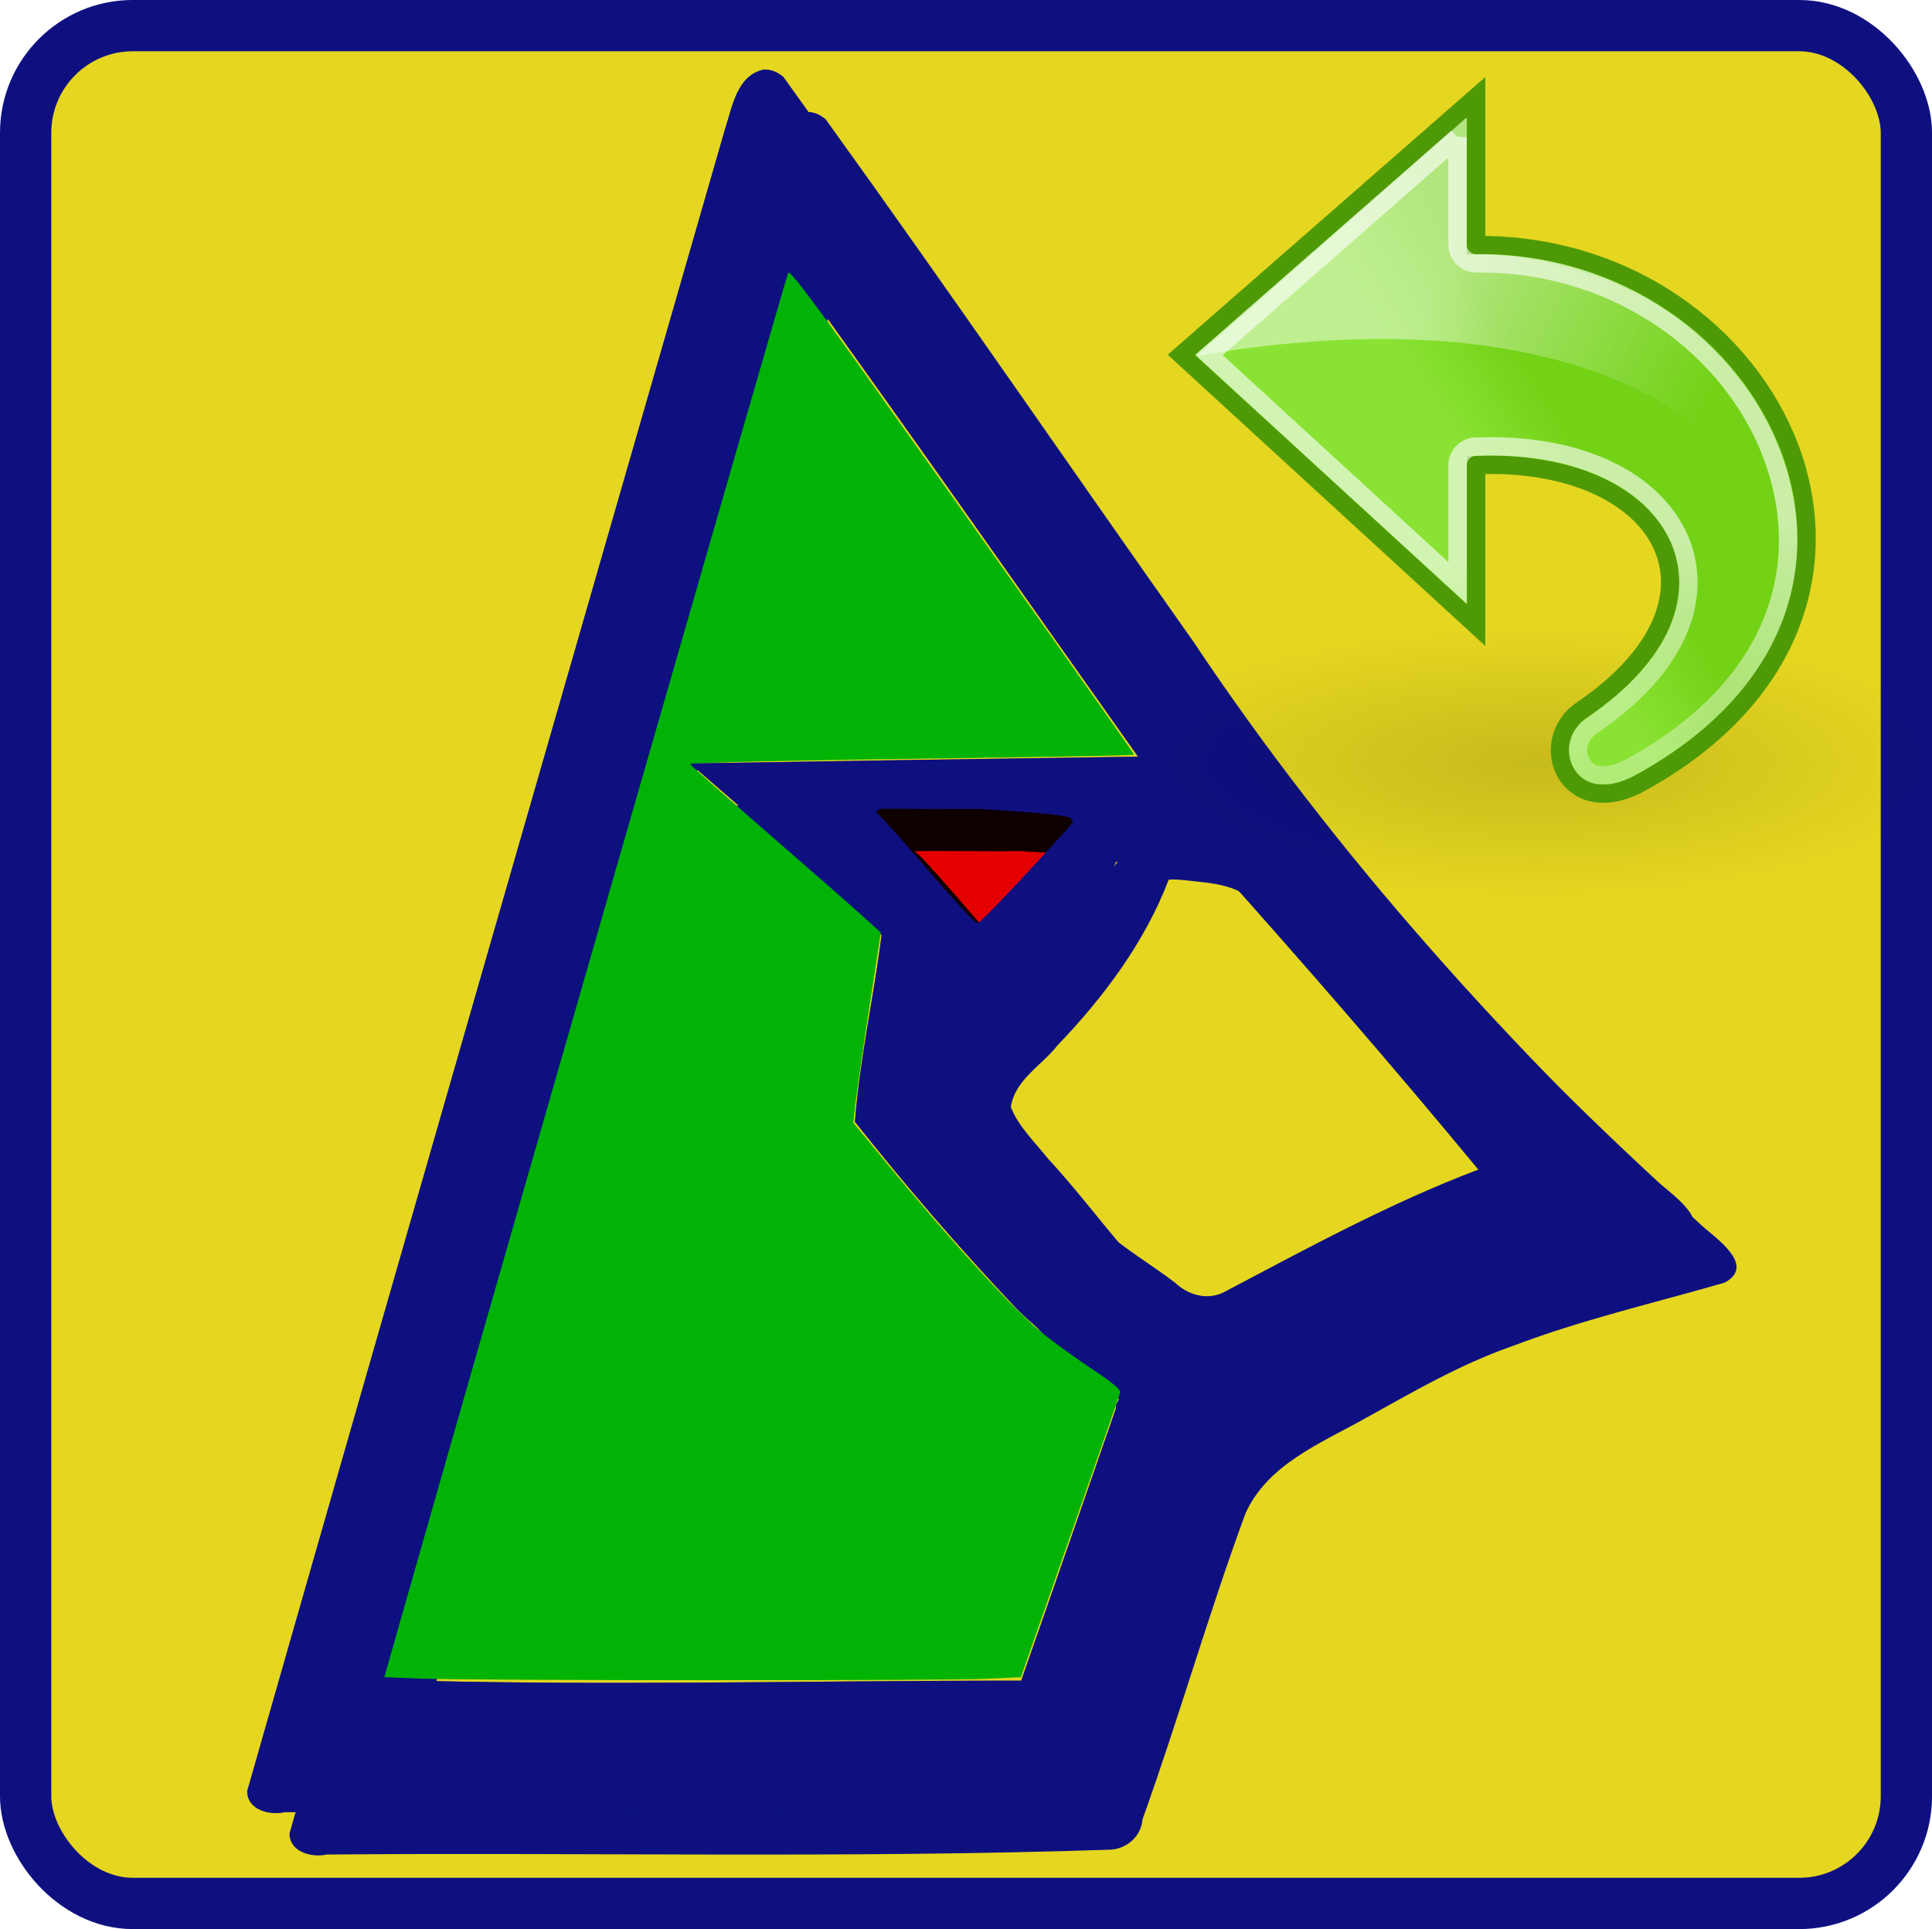 <?xml version="1.0" encoding="UTF-8" standalone="no"?>
<!-- Created with Inkscape (http://www.inkscape.org/) -->

<svg
   xmlns:dc="http://purl.org/dc/elements/1.1/"
   xmlns:cc="http://creativecommons.org/ns#"
   xmlns:rdf="http://www.w3.org/1999/02/22-rdf-syntax-ns#"
   xmlns:svg="http://www.w3.org/2000/svg"
   xmlns="http://www.w3.org/2000/svg"
   xmlns:xlink="http://www.w3.org/1999/xlink"
   xmlns:sodipodi="http://sodipodi.sourceforge.net/DTD/sodipodi-0.dtd"
   xmlns:inkscape="http://www.inkscape.org/namespaces/inkscape"
   width="821.969"
   height="820.688"
   id="svg2"
   version="1.1"
   inkscape:version="0.48.2 r9819"
   sodipodi:docname="update-app-icon.svg"
   inkscape:export-filename="/home/susw/projects/pagavcs/trunk/java/src/hu/pagavcs/client/resources/update-app-icon.png"
   inkscape:export-xdpi="14.02"
   inkscape:export-ydpi="14.02">
  <defs
     id="defs4">
    <filter
       id="filter2990"
       x="-0.25"
       width="1.5"
       y="-0.25"
       height="1.5"
       inkscape:menu="Non realistic 3D shaders"
       inkscape:menu-tooltip="Brushed aluminium shader"
       inkscape:label="Aluminium"
       color-interpolation-filters="sRGB">
      <feGaussianBlur
         id="feGaussianBlur2992"
         result="result8"
         stdDeviation="7" />
      <feComposite
         id="feComposite2994"
         in2="SourceGraphic"
         in="result8"
         operator="xor"
         result="result6" />
      <feDisplacementMap
         id="feDisplacementMap2996"
         in2="result6"
         result="result4"
         scale="75"
         yChannelSelector="A"
         xChannelSelector="A"
         in="result6" />
      <feComposite
         id="feComposite2998"
         in2="SourceGraphic"
         k1="1"
         in="result4"
         operator="arithmetic"
         result="result2"
         k2="0"
         k3="0"
         k4="0" />
    </filter>
    <filter
       id="filter3827"
       inkscape:label="Drop shadow"
       width="1.5"
       height="1.5"
       x="-0.25"
       y="-0.25"
       color-interpolation-filters="sRGB">
      <feGaussianBlur
         id="feGaussianBlur3829"
         in="SourceAlpha"
         stdDeviation="2"
         result="blur" />
      <feColorMatrix
         id="feColorMatrix3831"
         result="bluralpha"
         type="matrix"
         values="1 0 0 0 0 0 1 0 0 0 0 0 1 0 0 0 0 0 0.5 0 " />
      <feOffset
         id="feOffset3833"
         in="bluralpha"
         dx="4"
         dy="4"
         result="offsetBlur" />
      <feMerge
         id="feMerge3835"
         result="fbSourceGraphic">
        <feMergeNode
           id="feMergeNode3837"
           in="offsetBlur" />
        <feMergeNode
           id="feMergeNode3839"
           in="SourceGraphic" />
      </feMerge>
      <feColorMatrix
         result="fbSourceGraphicAlpha"
         in="fbSourceGraphic"
         values="0 0 0 -1 0 0 0 0 -1 0 0 0 0 -1 0 0 0 0 1 0"
         id="feColorMatrix3897" />
      <feGaussianBlur
         id="feGaussianBlur3899"
         in="fbSourceGraphicAlpha"
         stdDeviation="2"
         result="blur" />
      <feColorMatrix
         id="feColorMatrix3901"
         result="bluralpha"
         type="matrix"
         values="1 0 0 0 0 0 1 0 0 0 0 0 1 0 0 0 0 0 0.5 0 " />
      <feOffset
         id="feOffset3903"
         in="bluralpha"
         dx="14"
         dy="14"
         result="offsetBlur" />
      <feMerge
         id="feMerge3905">
        <feMergeNode
           id="feMergeNode3907"
           in="offsetBlur" />
        <feMergeNode
           id="feMergeNode3909"
           in="fbSourceGraphic" />
      </feMerge>
    </filter>
    <filter
       id="filter4193"
       inkscape:label="Refractive gel B"
       inkscape:menu="Ridges"
       inkscape:menu-tooltip="Gel effect with strong refraction"
       height="1.4"
       width="1.4"
       y="-0.2"
       x="-0.2"
       color-interpolation-filters="sRGB">
      <feOffset
         id="feOffset4195"
         dx="3"
         dy="3"
         in="SourceAlpha"
         result="result3" />
      <feGaussianBlur
         id="feGaussianBlur4197"
         stdDeviation="8"
         in="result3"
         result="result1" />
      <feComposite
         id="feComposite4199"
         in2="result1"
         operator="in"
         in="SourceGraphic"
         result="result2" />
      <feComposite
         id="feComposite4201"
         in2="result2"
         operator="out"
         result="fbSourceGraphic"
         in="result2" />
      <feColorMatrix
         id="feColorMatrix4203"
         result="fbSourceGraphicAlpha"
         in="fbSourceGraphic"
         values="0 0 0 -1 0 0 0 0 -1 0 0 0 0 1 0 0 0 0 6 0 " />
      <feGaussianBlur
         id="feGaussianBlur4205"
         result="result0"
         in="fbSourceGraphicAlpha"
         stdDeviation="3" />
      <feSpecularLighting
         id="feSpecularLighting4207"
         specularExponent="20"
         specularConstant="2"
         surfaceScale="5"
         lighting-color="#ffffff"
         result="result1"
         in="result0">
        <feDistantLight
           id="feDistantLight4209"
           azimuth="235"
           elevation="35" />
      </feSpecularLighting>
      <feComposite
         id="feComposite4211"
         in2="fbSourceGraphicAlpha"
         operator="in"
         result="result2"
         in="result1" />
      <feComposite
         id="feComposite4213"
         in2="result2"
         in="fbSourceGraphic"
         operator="arithmetic"
         k2="1.5"
         k3="3"
         result="result91"
         k1="0"
         k4="0" />
      <feBlend
         id="feBlend4215"
         in2="result91"
         mode="screen" />
      <feConvolveMatrix
         id="feConvolveMatrix4217"
         order="3 3"
         kernelMatrix="2 0 1 0 1 0 0 0 0 "
         targetX="1"
         targetY="1"
         divisor="3" />
    </filter>
    <filter
       id="filter3224"
       inkscape:label="Specular light"
       inkscape:menu="ABCs"
       inkscape:menu-tooltip="Basic specular bevel to use for building textures"
       color-interpolation-filters="sRGB">
      <feGaussianBlur
         id="feGaussianBlur3226"
         result="result0"
         in="SourceAlpha"
         stdDeviation="6" />
      <feSpecularLighting
         id="feSpecularLighting3228"
         specularExponent="25"
         specularConstant="1"
         surfaceScale="10"
         lighting-color="#ffffff"
         result="result1"
         in="result0">
        <feDistantLight
           id="feDistantLight3230"
           azimuth="235"
           elevation="45" />
      </feSpecularLighting>
      <feComposite
         id="feComposite3232"
         in2="result1"
         k3="1"
         k2="1"
         operator="arithmetic"
         result="result4"
         in="SourceGraphic"
         k1="0"
         k4="0" />
      <feComposite
         id="feComposite3234"
         in2="SourceAlpha"
         operator="in"
         result="result2"
         in="result4" />
    </filter>
    <filter
       id="filter4130"
       inkscape:label="Growing cells"
       inkscape:menu="Overlays"
       inkscape:menu-tooltip="Random rounded living cells like fill"
       color-interpolation-filters="sRGB">
      <feTurbulence
         id="feTurbulence4132"
         type="fractalNoise"
         baseFrequency="0.1"
         numOctaves="3"
         result="result7" />
      <feColorMatrix
         id="feColorMatrix4134"
         values="0"
         result="result8"
         type="saturate" />
      <feColorMatrix
         id="feColorMatrix4136"
         values="1 0 0 0 0 0 1 0 0 0 0 0 1 0 0 0 0 0 20 -12 "
         result="result6"
         type="matrix" />
      <feGaussianBlur
         id="feGaussianBlur4138"
         stdDeviation="2"
         result="result5"
         in="result6" />
      <feColorMatrix
         id="feColorMatrix4140"
         in="result5"
         values="1 0 0 0 0 0 1 0 0 0 0 0 1 0 0 0 0 0 10 -0.1 "
         result="result0"
         type="matrix" />
      <feComposite
         id="feComposite4142"
         in2="SourceGraphic"
         k1="0.8"
         k2="1"
         operator="arithmetic"
         result="result3"
         in="result0"
         k3="0"
         k4="0" />
      <feComposite
         id="feComposite4144"
         in2="result8"
         operator="atop"
         result="result9" />
      <feBlend
         id="feBlend4146"
         in2="SourceGraphic"
         mode="normal"
         result="result9" />
      <feComposite
         id="feComposite4148"
         in2="SourceGraphic"
         in="result9"
         operator="atop"
         result="result2" />
    </filter>
    <filter
       id="filter4188"
       inkscape:label="Garden of Delights"
       inkscape:menu="Overlays"
       inkscape:menu-tooltip="Phantasmagorical turbulent wisps, like Hieronymus Bosch's Garden of Delights"
       x="-0.15"
       width="1.3"
       y="-0.15"
       height="1.3"
       color-interpolation-filters="sRGB">
      <feTurbulence
         id="feTurbulence4190"
         result="result1"
         baseFrequency="0.005 0.01"
         numOctaves="8"
         type="fractalNoise"
         seed="20" />
      <feColorMatrix
         id="feColorMatrix4192"
         result="result3"
         values="0 0 0 0 1 0 0 0 0 1 0 0 0 0 1 0 0 0 1.2 -0.4 " />
      <feConvolveMatrix
         id="feConvolveMatrix4194"
         order="3 3"
         kernelMatrix="3 0 0 0 2 0 0 0 -1 "
         targetX="1"
         targetY="1"
         divisor="2"
         result="result8" />
      <feComposite
         id="feComposite4196"
         in2="SourceGraphic"
         result="fbSourceGraphic"
         operator="atop"
         in="result8" />
      <feTurbulence
         id="feTurbulence4198"
         baseFrequency="0.027 0.025"
         numOctaves="7"
         type="turbulence"
         seed="20" />
      <feColorMatrix
         id="feColorMatrix4200"
         values="1 0 0 0 0 0 1 0 0 0 0 0 1 0 0 0 0 0 4.7 -2 "
         result="result5" />
      <feComposite
         id="feComposite4202"
         in2="result5"
         operator="in"
         in="fbSourceGraphic"
         result="result6" />
      <feDisplacementMap
         id="feDisplacementMap4204"
         in2="result5"
         result="result4"
         scale="48"
         yChannelSelector="A"
         xChannelSelector="R"
         in="result6" />
      <feFlood
         id="feFlood4206"
         flood-color="rgb(222,217,217)"
         flood-opacity="1"
         result="result9" />
      <feComposite
         id="feComposite4208"
         in2="result4"
         operator="in"
         result="result2" />
      <feComposite
         id="feComposite4210"
         in2="fbSourceGraphic"
         operator="atop"
         in="result2"
         result="result91" />
      <feBlend
         id="feBlend4212"
         in2="result91"
         mode="darken" />
    </filter>
    <linearGradient
       id="linearGradient1913-6">
      <stop
         style="stop-color:#1683d2;stop-opacity:1;"
         offset="0"
         id="stop1915-3" />
      <stop
         style="stop-color:#347ce2;stop-opacity:1;"
         offset="1"
         id="stop1917-1" />
    </linearGradient>
    <linearGradient
       inkscape:collect="always"
       xlink:href="#linearGradient5891-0"
       id="linearGradient2952"
       gradientUnits="userSpaceOnUse"
       gradientTransform="matrix(-1.431,0,0,1.43,348.108,242.825)"
       x1="15.457"
       y1="8.734"
       x2="25.561"
       y2="13.526" />
    <linearGradient
       inkscape:collect="always"
       id="linearGradient5891-0">
      <stop
         style="stop-color:#ffffff;stop-opacity:1;"
         offset="0"
         id="stop5893-3" />
      <stop
         style="stop-color:#ffffff;stop-opacity:0;"
         offset="1"
         id="stop5895-0" />
    </linearGradient>
    <radialGradient
       inkscape:collect="always"
       xlink:href="#linearGradient8662-5"
       id="radialGradient2946"
       gradientUnits="userSpaceOnUse"
       gradientTransform="matrix(1,0,0,0.537,0,16.873)"
       cx="24.837"
       cy="36.421"
       fx="24.837"
       fy="36.421"
       r="15.645" />
    <linearGradient
       inkscape:collect="always"
       id="linearGradient8662-5">
      <stop
         style="stop-color:#000000;stop-opacity:1;"
         offset="0"
         id="stop8664-9" />
      <stop
         style="stop-color:#000000;stop-opacity:0;"
         offset="1"
         id="stop8666-6" />
    </linearGradient>
    <linearGradient
       inkscape:collect="always"
       xlink:href="#linearGradient1913-6-9"
       id="linearGradient2948"
       gradientUnits="userSpaceOnUse"
       gradientTransform="translate(297.462,240.47)"
       x1="13.188"
       y1="35.938"
       x2="17.938"
       y2="38.875" />
    <linearGradient
       id="linearGradient1913-6-9">
      <stop
         style="stop-color:#1683d2;stop-opacity:1;"
         offset="0"
         id="stop1915-3-0" />
      <stop
         style="stop-color:#347ce2;stop-opacity:1;"
         offset="1"
         id="stop1917-1-4" />
    </linearGradient>
    <linearGradient
       inkscape:collect="always"
       xlink:href="#linearGradient5132-4"
       id="linearGradient2950"
       gradientUnits="userSpaceOnUse"
       gradientTransform="translate(297.462,240.47)"
       x1="21.552"
       y1="29.205"
       x2="18.072"
       y2="55.692" />
    <linearGradient
       inkscape:collect="always"
       id="linearGradient5132-4">
      <stop
         style="stop-color:white;stop-opacity:1;"
         offset="0"
         id="stop5134-4" />
      <stop
         style="stop-color:white;stop-opacity:0;"
         offset="1"
         id="stop5136-4" />
    </linearGradient>
    <linearGradient
       inkscape:collect="always"
       xlink:href="#linearGradient5891-0-5"
       id="linearGradient2952-8"
       gradientUnits="userSpaceOnUse"
       gradientTransform="matrix(-1.431,0,0,1.43,348.108,242.825)"
       x1="15.457"
       y1="8.734"
       x2="25.561"
       y2="13.526" />
    <linearGradient
       inkscape:collect="always"
       id="linearGradient5891-0-5">
      <stop
         style="stop-color:#ffffff;stop-opacity:1;"
         offset="0"
         id="stop5893-3-1" />
      <stop
         style="stop-color:#ffffff;stop-opacity:0;"
         offset="1"
         id="stop5895-0-2" />
    </linearGradient>
    <linearGradient
       y2="13.526"
       x2="25.561"
       y1="8.734"
       x1="15.457"
       gradientTransform="matrix(-1.431,0,0,1.43,348.108,242.825)"
       gradientUnits="userSpaceOnUse"
       id="linearGradient3148"
       xlink:href="#linearGradient5891-0-5"
       inkscape:collect="always" />
    <radialGradient
       inkscape:collect="always"
       xlink:href="#linearGradient8662"
       id="radialGradient2933"
       gradientUnits="userSpaceOnUse"
       gradientTransform="matrix(1,0,0,0.537,0,16.873)"
       cx="24.837"
       cy="36.421"
       fx="24.837"
       fy="36.421"
       r="15.645" />
    <linearGradient
       inkscape:collect="always"
       id="linearGradient8662">
      <stop
         style="stop-color:#000000;stop-opacity:1;"
         offset="0"
         id="stop8664" />
      <stop
         style="stop-color:#000000;stop-opacity:0;"
         offset="1"
         id="stop8666" />
    </linearGradient>
    <linearGradient
       inkscape:collect="always"
       xlink:href="#linearGradient1913"
       id="linearGradient2935"
       gradientUnits="userSpaceOnUse"
       gradientTransform="matrix(-1,0,0,1,240.549,233.131)"
       x1="13.188"
       y1="35.938"
       x2="17.938"
       y2="38.875" />
    <linearGradient
       id="linearGradient1913">
      <stop
         style="stop-color:#73d216;stop-opacity:1"
         offset="0"
         id="stop1915" />
      <stop
         style="stop-color:#8ae234;stop-opacity:1"
         offset="1"
         id="stop1917" />
    </linearGradient>
    <linearGradient
       inkscape:collect="always"
       xlink:href="#linearGradient5132"
       id="linearGradient2937"
       gradientUnits="userSpaceOnUse"
       gradientTransform="matrix(-1,0,0,1,240.549,233.131)"
       x1="21.552"
       y1="29.205"
       x2="18.072"
       y2="55.692" />
    <linearGradient
       inkscape:collect="always"
       id="linearGradient5132">
      <stop
         style="stop-color:white;stop-opacity:1;"
         offset="0"
         id="stop5134" />
      <stop
         style="stop-color:white;stop-opacity:0;"
         offset="1"
         id="stop5136" />
    </linearGradient>
    <linearGradient
       inkscape:collect="always"
       xlink:href="#linearGradient5891"
       id="linearGradient2939"
       gradientUnits="userSpaceOnUse"
       gradientTransform="matrix(1.431,0,0,1.43,189.903,235.486)"
       x1="15.457"
       y1="8.734"
       x2="25.561"
       y2="13.526" />
    <linearGradient
       inkscape:collect="always"
       id="linearGradient5891">
      <stop
         style="stop-color:#ffffff;stop-opacity:1;"
         offset="0"
         id="stop5893" />
      <stop
         style="stop-color:#ffffff;stop-opacity:0;"
         offset="1"
         id="stop5895" />
    </linearGradient>
    <linearGradient
       y2="13.526"
       x2="25.561"
       y1="8.734"
       x1="15.457"
       gradientTransform="matrix(1.431,0,0,1.43,189.903,235.486)"
       gradientUnits="userSpaceOnUse"
       id="linearGradient3093"
       xlink:href="#linearGradient5891"
       inkscape:collect="always" />
  </defs>
  <sodipodi:namedview
     id="base"
     pagecolor="#ffffff"
     bordercolor="#666666"
     borderopacity="1.0"
     inkscape:pageopacity="0.0"
     inkscape:pageshadow="2"
     inkscape:zoom="0.32"
     inkscape:cx="-801.92449"
     inkscape:cy="312.88005"
     inkscape:document-units="px"
     inkscape:current-layer="g4165"
     showgrid="false"
     inkscape:window-width="1243"
     inkscape:window-height="776"
     inkscape:window-x="37"
     inkscape:window-y="0"
     inkscape:window-maximized="1"
     fit-margin-top="0"
     fit-margin-left="0"
     fit-margin-right="0"
     fit-margin-bottom="0" />
  <g
     inkscape:groupmode="layer"
     id="layer2"
     inkscape:label="bg"
     transform="translate(2.281,-22.031)">
    <rect
       style="fill:#e5d620;fill-opacity:1;fill-rule:nonzero;stroke:#0f1080;stroke-width:21.818;stroke-miterlimit:4;stroke-opacity:1;stroke-dasharray:none"
       id="rect3125"
       width="800.163"
       height="798.884"
       x="8.627"
       y="32.931"
       ry="45.598" />
  </g>
  <g
     inkscape:groupmode="layer"
     id="layer3"
     inkscape:label="Réteg"
     transform="translate(2.281,-22.031)" />
  <g
     inkscape:label="1. réteg"
     inkscape:groupmode="layer"
     id="layer1"
     style="display:inline"
     transform="translate(2.281,-22.031)">
    <path
       style="fill:#0f1080;fill-opacity:1;filter:url(#filter3827)"
       d="m 322.344,51.688 c -11.315,2.71 -13.138,16.207 -16.25,25.562 -67.851,235.497 -135.824,471.07 -203.188,706.719 -0.094,8 9.462,10.465 15.875,9.031 111.148,-0.945 222.378,1.678 333.469,-2.062 6.911,-0.414 13.016,-5.696 13.511,-12.792 15.47,-43.059 28.073,-87.435 43.833,-130.24 9.366,-20.796 31.795,-29.761 50.446,-40.176 20.637,-11.436 40.797,-23.266 63.179,-31.043 29.386,-11.197 60.14,-18.284 90.219,-26.969 13.822,-7.412 -4.216,-19.224 -10.344,-24.875 C 622.597,450.301 548.394,368.389 487.322,276.817 435.08,202.908 383.888,128.191 331,54.781 c -2.357,-2.055 -5.45,-3.406 -8.656,-3.094 z m 15.531,89.344 c 48.584,67.227 96.059,135.244 144.031,202.906 -63.542,0.91 -127.085,1.819 -190.625,2.875 27.22,23.745 54.842,47.032 81.719,71.25 -3.266,27.097 -9.472,53.951 -11.562,81.219 21.914,27.559 44.968,54.421 69.184,79.886 13.091,13.028 28.904,22.723 44.316,32.801 2.312,2.955 -2.98,5.994 -2.452,9.286 -13.422,38.596 -26.749,77.225 -40.298,115.777 -90.623,-0.059 -181.269,2.365 -271.875,-0.375 9.644,-32.425 18.281,-65.294 27.809,-97.833 47.582,-166.52 95.745,-332.919 143.823,-499.267 1.205,-8.85 2.359,-2.363 5.931,1.475 z m 145.562,237.438 c 11.42,1.318 25.21,1.552 32.185,12.33 37.827,42.315 74.954,85.066 111.096,128.826 -37.78,14.265 -73.18,33.716 -108.812,52.438 -6.968,3.166 -14.752,0.872 -20.143,-4.202 -10.472,-8.024 -22.055,-14.689 -31.794,-23.579 -14.117,-15.112 -26.261,-32.121 -40.375,-47.344 -5.589,-6.976 -12.656,-13.714 -15.812,-21.938 1.679,-11.579 13.168,-17.675 19.829,-26.217 19.636,-20.449 37.222,-43.976 47.327,-70.501 2.171,-0.204 4.333,-0.022 6.5,0.188 z m -70.018,-12.362 c 2.324,0.24 45.146,2.122 41.336,5.18 -4.915,5.822 -35.578,39.392 -41.198,43.762 -7.788,-6.217 -36.911,-42.482 -44.647,-48.906 11.979,-0.25 32.53,0.213 44.509,-0.036 z"
       id="path3050"
       inkscape:connector-curvature="0"
       sodipodi:nodetypes="ccccccccccccccccccccccccccccccccccccccccccc" />
  </g>
  <g
     inkscape:groupmode="layer"
     id="layer4"
     inkscape:label="eye"
     transform="translate(2.281,-22.031)">
    <path
       sodipodi:type="arc"
       style="fill:#ff0000;fill-opacity:1;stroke:none;filter:url(#filter4188)"
       id="path3256"
       sodipodi:cx="453.5585"
       sodipodi:cy="411.92548"
       sodipodi:rx="49.497475"
       sodipodi:ry="36.36549"
       d="m 503.056,411.925 c 0,20.084 -22.161,36.365 -49.497,36.365 -27.337,0 -49.497,-16.281 -49.497,-36.365 0,-20.084 22.161,-36.365 49.497,-36.365 27.337,0 49.497,16.281 49.497,36.365 z"
       transform="matrix(0.979,0,0,0.832,-33.542,41.791)" />
  </g>
  <g
     style="display:inline"
     id="g4165"
     inkscape:groupmode="layer"
     inkscape:label="1. réteg másolata"
     transform="translate(2.281,-22.031)">
    <path
       sodipodi:nodetypes="ccccccccccccccccccccccccccccccccccccccccccc"
       inkscape:connector-curvature="0"
       id="path4167"
       d="m 322.344,51.688 c -11.315,2.71 -13.138,16.207 -16.25,25.562 -67.851,235.497 -135.824,471.07 -203.188,706.719 -0.094,8 9.462,10.465 15.875,9.031 111.148,-0.945 222.378,1.678 333.469,-2.062 6.911,-0.414 13.016,-5.696 13.511,-12.792 15.47,-43.059 28.073,-87.435 43.833,-130.24 9.366,-20.796 31.795,-29.761 50.446,-40.176 20.637,-11.436 40.797,-23.266 63.179,-31.043 29.386,-11.197 60.14,-18.284 90.219,-26.969 13.822,-7.412 -4.216,-19.224 -10.344,-24.875 C 622.597,450.301 548.394,368.389 487.322,276.817 435.08,202.908 383.888,128.191 331,54.781 c -2.357,-2.055 -5.45,-3.406 -8.656,-3.094 z m 15.531,89.344 c 48.584,67.227 96.059,135.244 144.031,202.906 -63.542,0.91 -127.085,1.819 -190.625,2.875 27.22,23.745 54.842,47.032 81.719,71.25 -3.266,27.097 -9.472,53.951 -11.562,81.219 21.914,27.559 44.968,54.421 69.184,79.886 13.091,13.028 28.904,22.723 44.316,32.801 2.312,2.955 -2.98,5.994 -2.452,9.286 -13.422,38.596 -26.749,77.225 -40.298,115.777 -90.623,-0.059 -181.269,2.365 -271.875,-0.375 9.644,-32.425 18.281,-65.294 27.809,-97.833 47.582,-166.52 95.745,-332.919 143.823,-499.267 1.205,-8.85 2.359,-2.363 5.931,1.475 z m 145.562,237.438 c 11.42,1.318 25.21,1.552 32.185,12.33 37.827,42.315 74.954,85.066 111.096,128.826 -37.78,14.265 -73.18,33.716 -108.812,52.438 -6.968,3.166 -14.752,0.872 -20.143,-4.202 -10.472,-8.024 -22.055,-14.689 -31.794,-23.579 -14.117,-15.112 -26.261,-32.121 -40.375,-47.344 -5.589,-6.976 -12.656,-13.714 -15.812,-21.938 1.679,-11.579 13.168,-17.675 19.829,-26.217 19.636,-20.449 37.222,-43.976 47.327,-70.501 2.171,-0.204 4.333,-0.022 6.5,0.188 z m -70.018,-12.362 c 2.324,0.24 45.146,2.122 41.336,5.18 -4.915,5.822 -35.578,39.392 -41.198,43.762 -7.788,-6.217 -36.911,-42.482 -44.647,-48.906 11.979,-0.25 32.53,0.213 44.509,-0.036 z"
       style="fill:#0f1080;fill-opacity:1" />
    <path
       style="opacity:1;fill:#00b304;fill-opacity:1;stroke:none"
       d="m 178.541,714.119 -15.032,-0.6 12.107,-42.537 c 33.591,-118.023 158.473,-551.893 159.704,-554.851 0.58,-1.394 8.952,9.61 32.785,43.089 50.072,70.34 114.388,161.33 114.388,161.828 0,0.249 -24.735,0.782 -54.967,1.186 -95.413,1.274 -134.041,2.146 -133.721,3.017 0.171,0.465 14.729,13.372 32.351,28.684 17.622,15.312 35.764,31.202 40.313,35.313 l 8.273,7.474 -4.726,30.788 c -2.599,16.933 -5.24,35.132 -5.869,40.44 l -1.143,9.652 12.508,15.207 c 28.963,35.212 55.837,64.582 68.198,74.533 4.619,3.719 14.024,10.51 20.9,15.092 8.827,5.882 12.346,8.834 11.972,10.046 -0.291,0.943 -9.911,28.563 -21.378,61.377 l -20.848,59.662 -14.878,0.698 c -17.853,0.838 -219.554,0.756 -240.937,-0.098 l 0,0 z"
       id="path3113"
       inkscape:connector-curvature="0"
       transform="translate(-2.281,22.031)" />
    <g
       id="g2927"
       transform="matrix(7.797,0,0,7.797,-1043.807,-1789.41)">
      <path
         sodipodi:type="arc"
         style="opacity:0.13;fill:url(#radialGradient2933);fill-opacity:1;fill-rule:evenodd;stroke:none;stroke-width:1;marker:none;visibility:visible;display:inline;overflow:visible"
         id="path8660-1"
         sodipodi:cx="24.837126"
         sodipodi:cy="36.421127"
         sodipodi:rx="15.644737"
         sodipodi:ry="8.3968935"
         d="m 40.482,36.421 c 0,4.637 -7.004,8.397 -15.645,8.397 -8.64,0 -15.645,-3.759 -15.645,-8.397 0,-4.637 7.004,-8.397 15.645,-8.397 8.64,0 15.645,3.759 15.645,8.397 z"
         transform="matrix(-1.48,0,0,-0.872,254.101,305.698)" />
      <path
         inkscape:connector-curvature="0"
         sodipodi:nodetypes="ccccccss"
         id="path1432-0"
         d="m 223.124,275.024 c 17.141,-9.451 7.489,-29.484 -8.998,-29.327 l 0,-8.066 -16.078,14.058 16.078,14.743 c 0,0 0,-8.729 0,-8.729 10.235,-0.415 14.742,7.267 5.772,13.363 -2.567,1.745 -0.789,6.171 3.225,3.957 z"
         style="fill:url(#linearGradient2935);fill-opacity:1;fill-rule:nonzero;stroke:#4e9a06;stroke-width:1;stroke-linecap:butt;stroke-linejoin:miter;stroke-miterlimit:4;stroke-opacity:1;stroke-dasharray:none;stroke-dashoffset:0;marker:none;visibility:visible;display:block;overflow:visible" />
      <path
         inkscape:connector-curvature="0"
         id="path4247-6"
         d="m 213.112,239.818 0,5.875 c 0.008,0.549 0.451,0.992 1,1 7.83,-0.075 13.982,4.681 16.156,10.438 2.174,5.756 0.578,12.491 -7.656,17.031 -0.85,0.469 -1.466,0.516 -1.875,0.438 -0.409,-0.078 -0.668,-0.297 -0.844,-0.594 -0.352,-0.593 -0.3,-1.507 0.562,-2.094 2.357,-1.602 3.909,-3.351 4.688,-5.156 0.779,-1.805 0.74,-3.672 -0.031,-5.25 -1.542,-3.155 -5.654,-5.031 -11.031,-4.812 -0.537,0.025 -0.961,0.463 -0.969,1 0,0 0,3.934 0,6.438 l -13.562,-12.438 13.562,-11.875 z"
         style="opacity:0.618;fill:none;stroke:url(#linearGradient2937);stroke-width:1;stroke-linecap:butt;stroke-linejoin:miter;stroke-miterlimit:4;stroke-opacity:1;stroke-dashoffset:0;marker:none;visibility:visible;display:block;overflow:visible" />
      <path
         inkscape:connector-curvature="0"
         sodipodi:nodetypes="ccccc"
         id="path4920-1"
         d="m 198.889,251.736 c 18.55,-3.13 28.895,2.15 32.795,10.436 0.154,-12.643 -12.963,-16.32 -18.09,-15.933 l 0.016,-7.506 -14.721,13.003 z"
         style="opacity:0.45;fill:url(#linearGradient3093);fill-opacity:1;fill-rule:evenodd;stroke:none" />
    </g>
  </g>
  <g
     transform="translate(2.281,-22.031)"
     inkscape:label="1. réteg másolata copy"
     inkscape:groupmode="layer"
     id="g4384"
     style="display:inline">
    <path
       style="opacity:0.76;fill:#0f1080;fill-opacity:1;filter:url(#filter3224)"
       d="m 322.344,51.688 c -11.315,2.71 -13.138,16.207 -16.25,25.562 -67.851,235.497 -135.824,471.07 -203.188,706.719 -0.094,8 9.462,10.465 15.875,9.031 111.148,-0.945 222.378,1.678 333.469,-2.062 6.911,-0.414 13.016,-5.696 13.511,-12.792 15.47,-43.059 28.073,-87.435 43.833,-130.24 9.366,-20.796 31.795,-29.761 50.446,-40.176 20.637,-11.436 40.797,-23.266 63.179,-31.043 29.386,-11.197 60.14,-18.284 90.219,-26.969 13.822,-7.412 -4.216,-19.224 -10.344,-24.875 C 622.597,450.301 548.394,368.389 487.322,276.817 435.08,202.908 383.888,128.191 331,54.781 c -2.357,-2.055 -5.45,-3.406 -8.656,-3.094 z m 15.531,89.344 c 48.584,67.227 96.059,135.244 144.031,202.906 -63.542,0.91 -127.085,1.819 -190.625,2.875 27.22,23.745 54.842,47.032 81.719,71.25 -3.266,27.097 -9.472,53.951 -11.562,81.219 21.914,27.559 44.968,54.421 69.184,79.886 13.091,13.028 28.904,22.723 44.316,32.801 2.312,2.955 -2.98,5.994 -2.452,9.286 -13.422,38.596 -26.749,77.225 -40.298,115.777 -90.623,-0.059 -181.269,2.365 -271.875,-0.375 9.644,-32.425 18.281,-65.294 27.809,-97.833 47.582,-166.52 95.745,-332.919 143.823,-499.267 1.205,-8.85 2.359,-2.363 5.931,1.475 z m 145.562,237.438 c 11.42,1.318 25.21,1.552 32.185,12.33 37.827,42.315 74.954,85.066 111.096,128.826 -37.78,14.265 -73.18,33.716 -108.812,52.438 -6.968,3.166 -14.752,0.872 -20.143,-4.202 -10.472,-8.024 -22.055,-14.689 -31.794,-23.579 -14.117,-15.112 -26.261,-32.121 -40.375,-47.344 -5.589,-6.976 -12.656,-13.714 -15.812,-21.938 1.679,-11.579 13.168,-17.675 19.829,-26.217 19.636,-20.449 37.222,-43.976 47.327,-70.501 2.171,-0.204 4.333,-0.022 6.5,0.188 z m -70.018,-12.362 c 2.324,0.24 45.146,2.122 41.336,5.18 -4.915,5.822 -35.578,39.392 -41.198,43.762 -7.788,-6.217 -36.911,-42.482 -44.647,-48.906 11.979,-0.25 32.53,0.213 44.509,-0.036 z"
       id="path4386"
       inkscape:connector-curvature="0"
       sodipodi:nodetypes="ccccccccccccccccccccccccccccccccccccccccccc" />
  </g>
  <g
     inkscape:groupmode="layer"
     id="layer5"
     inkscape:label="Layer" />
</svg>
